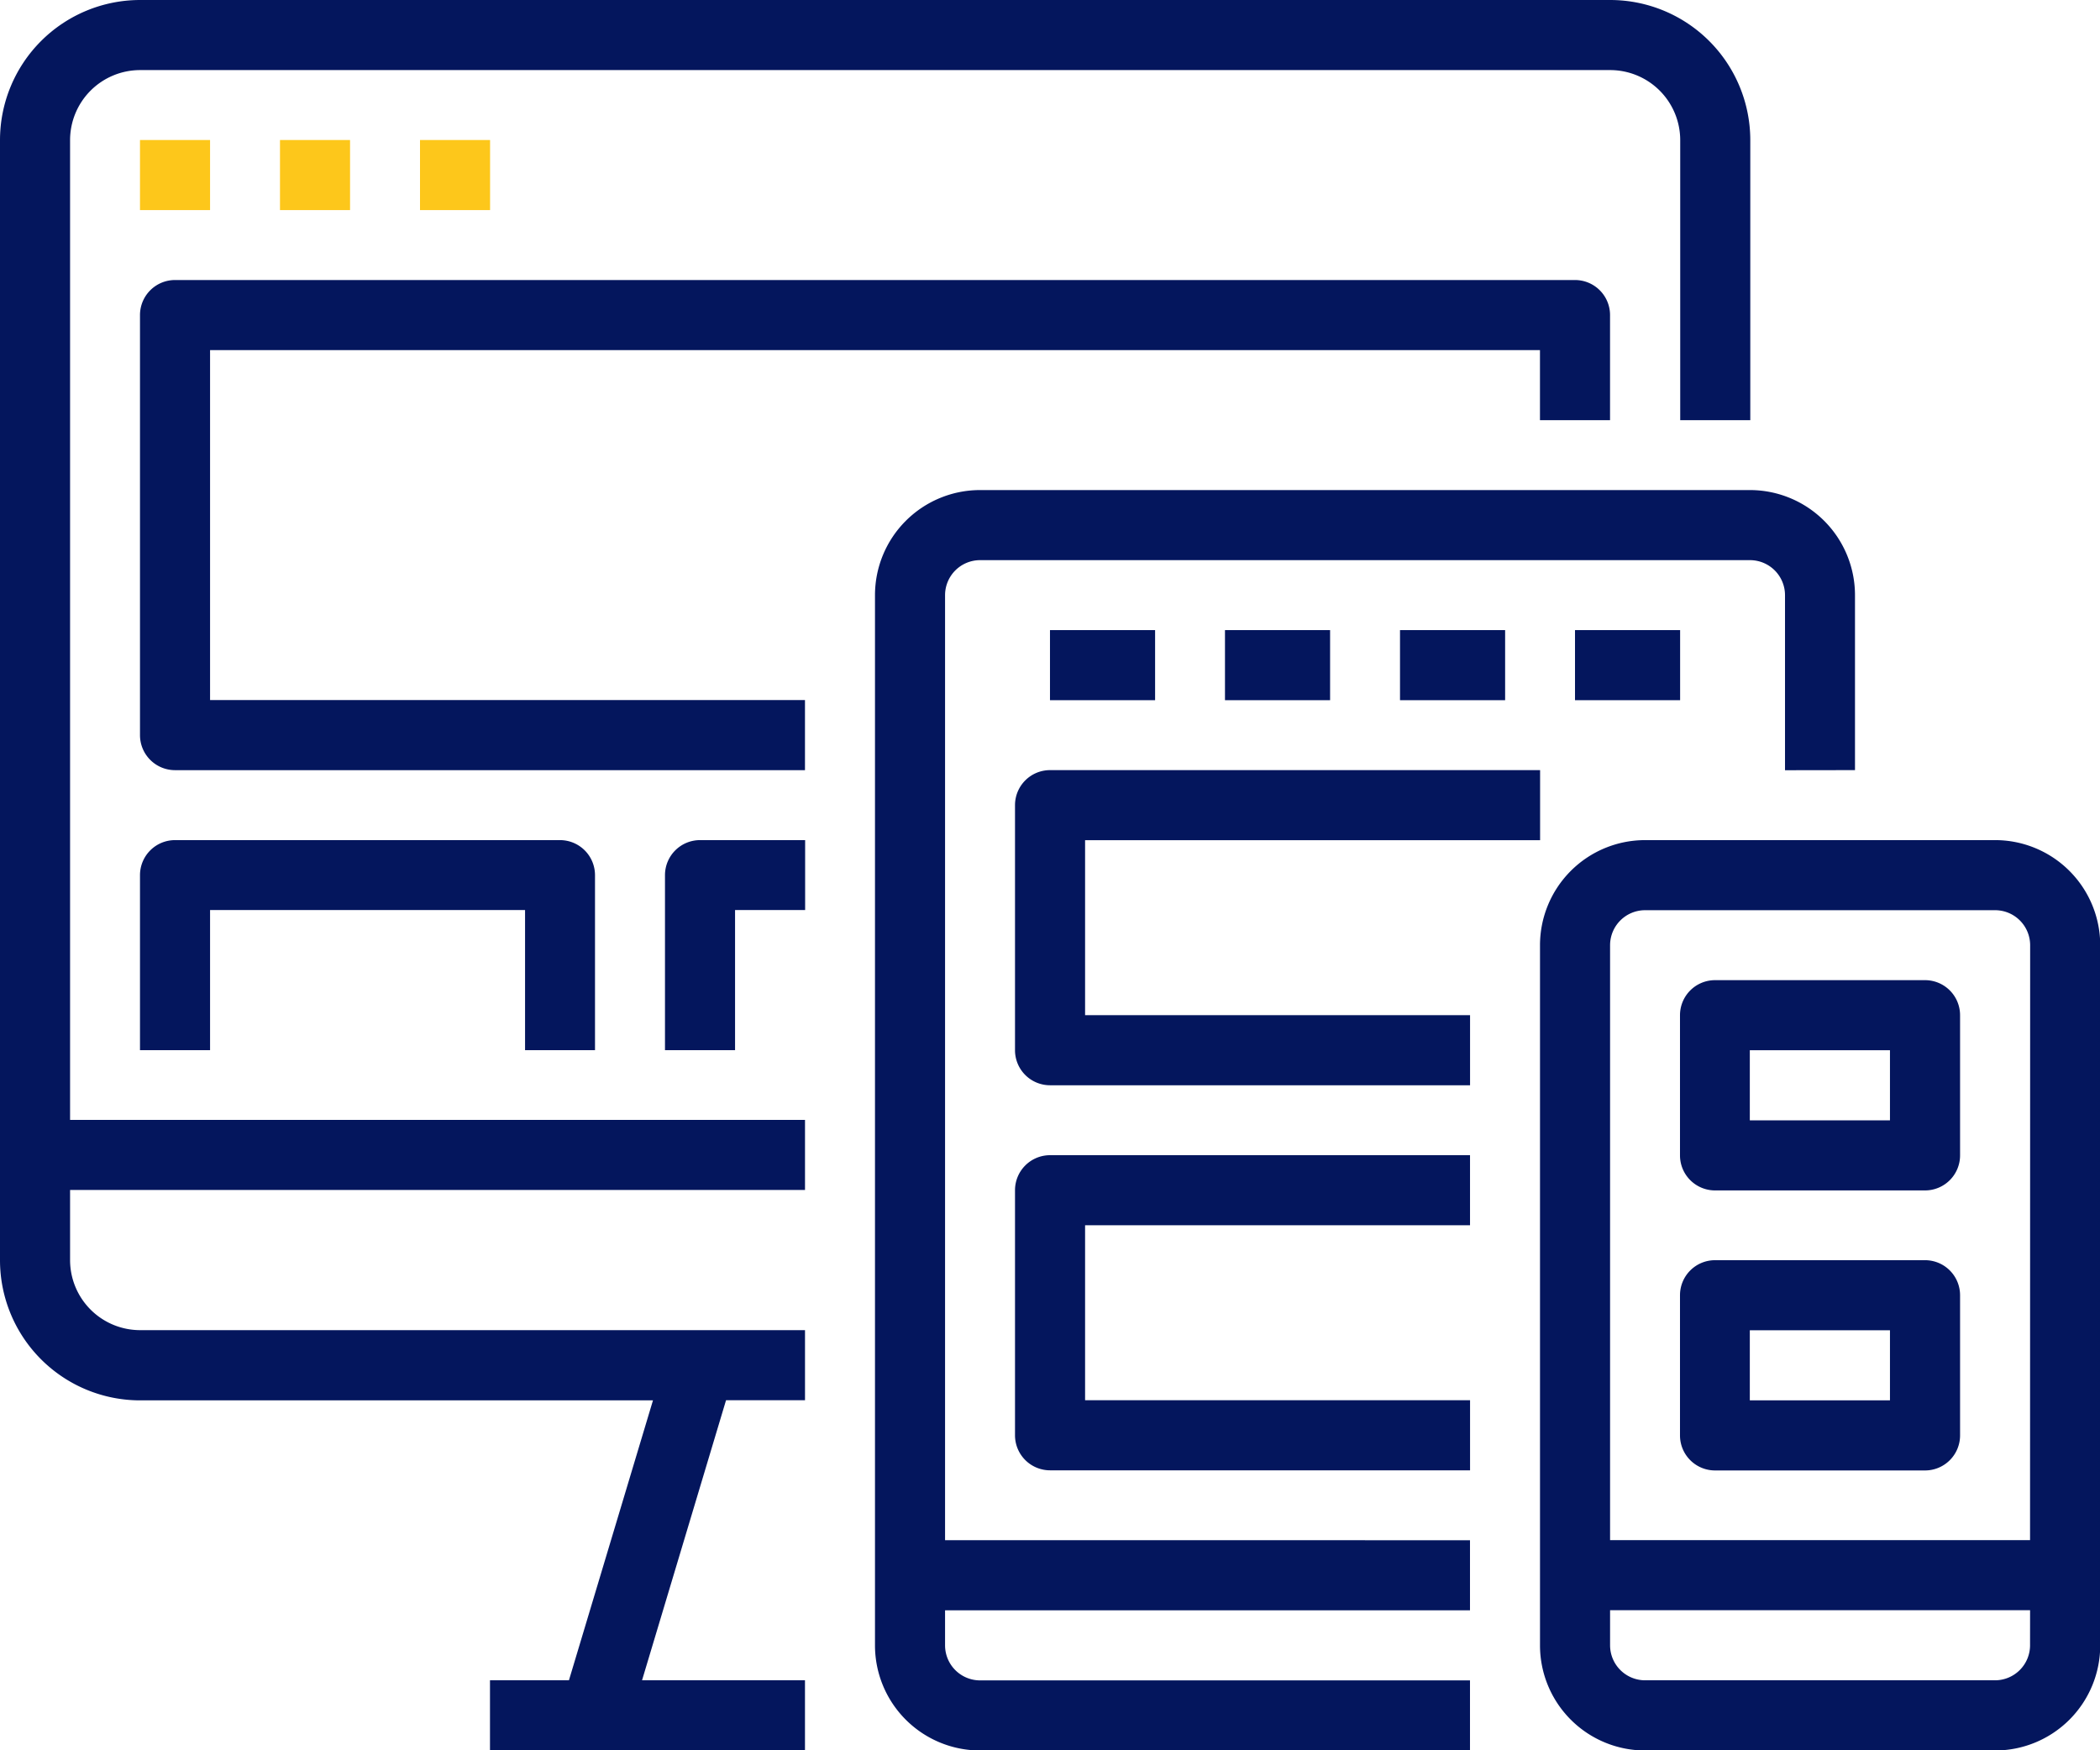 <svg xmlns="http://www.w3.org/2000/svg" width="65.929" height="54.941" viewBox="0 0 65.929 54.941"><path d="M17.862,52.743H15.383v2.2h9.889v-2.2H20.157l2.637-8.79h2.479v-2.2H4.4a2.2,2.2,0,0,1-2.2-2.2v-2.2H25.273v-2.2H2.2V4.4A2.2,2.2,0,0,1,4.4,2.2h46.15a2.2,2.2,0,0,1,2.2,2.2v8.79h2.2V4.4a4.4,4.4,0,0,0-4.4-4.4H4.4A4.4,4.4,0,0,0,0,4.4V39.557a4.4,4.4,0,0,0,4.4,4.4H20.5Zm0,0" transform="translate(0)" fill="#04165d"/><path d="M75.952,66.2v2.2h2.2V65.1a1.1,1.1,0,0,0-1.1-1.1H33.1A1.1,1.1,0,0,0,32,65.1V78.285a1.1,1.1,0,0,0,1.1,1.1H52.877v-2.2H34.2V66.2Zm0,0" transform="translate(-27.605 -55.21)" fill="#04165d"/><path d="M46.285,198.593V193.1a1.1,1.1,0,0,0-1.1-1.1H33.1a1.1,1.1,0,0,0-1.1,1.1v5.494h2.2v-4.4h9.889v4.4Zm0,0" transform="translate(-27.605 -165.629)" fill="#04165d"/><path d="M152,193.1v5.494h2.2v-4.4h2.2V192h-3.3A1.1,1.1,0,0,0,152,193.1Zm0,0" transform="translate(-131.123 -165.629)" fill="#04165d"/><path d="M32,32h2.2v2.2H32Zm0,0" transform="translate(-27.605 -27.605)" fill="#fdc71b"/><path d="M64,32h2.2v2.2H64Zm0,0" transform="translate(-55.21 -27.605)" fill="#fdc71b"/><path d="M96,32h2.2v2.2H96Zm0,0" transform="translate(-82.814 -27.605)" fill="#fdc71b"/><path d="M230.767,120.791V115.3a3.3,3.3,0,0,0-3.3-3.3H203.3a3.3,3.3,0,0,0-3.3,3.3v32.964a3.3,3.3,0,0,0,3.3,3.3H218.68v-2.2H203.3a1.1,1.1,0,0,1-1.1-1.1v-1.1H218.68v-2.2H202.2V115.3a1.1,1.1,0,0,1,1.1-1.1H227.47a1.1,1.1,0,0,1,1.1,1.1v5.494Zm0,0" transform="translate(-172.53 -96.617)" fill="#04165d"/><path d="M240,144h3.3v2.2H240Zm0,0" transform="translate(-207.036 -124.221)" fill="#04165d"/><path d="M280,144h3.3v2.2H280Zm0,0" transform="translate(-241.542 -124.221)" fill="#04165d"/><path d="M320,144h3.3v2.2H320Zm0,0" transform="translate(-276.047 -124.221)" fill="#04165d"/><path d="M360,144h3.3v2.2H360Zm0,0" transform="translate(-310.553 -124.221)" fill="#04165d"/><path d="M234.2,178.2h14.285V176H233.1a1.1,1.1,0,0,0-1.1,1.1v7.692a1.1,1.1,0,0,0,1.1,1.1h13.186v-2.2H234.2Zm0,0" transform="translate(-200.134 -151.826)" fill="#04165d"/><path d="M246.285,266.2V264H233.1a1.1,1.1,0,0,0-1.1,1.1v7.692a1.1,1.1,0,0,0,1.1,1.1h13.186v-2.2H234.2V266.2Zm0,0" transform="translate(-200.134 -227.739)" fill="#04165d"/><path d="M366.285,192H355.3a3.3,3.3,0,0,0-3.3,3.3v21.976a3.3,3.3,0,0,0,3.3,3.3h10.988a3.3,3.3,0,0,0,3.3-3.3V195.3A3.3,3.3,0,0,0,366.285,192Zm1.1,25.273a1.1,1.1,0,0,1-1.1,1.1H355.3a1.1,1.1,0,0,1-1.1-1.1v-1.1h13.186Zm0-3.3H354.2V195.3a1.1,1.1,0,0,1,1.1-1.1h10.988a1.1,1.1,0,0,1,1.1,1.1Zm0,0" transform="translate(-303.652 -165.629)" fill="#04165d"/><path d="M391.692,224H385.1a1.1,1.1,0,0,0-1.1,1.1v4.4a1.1,1.1,0,0,0,1.1,1.1h6.593a1.1,1.1,0,0,0,1.1-1.1v-4.4A1.1,1.1,0,0,0,391.692,224Zm-1.1,4.4h-4.4v-2.2h4.4Zm0,0" transform="translate(-331.257 -193.233)" fill="#04165d"/><path d="M391.692,288H385.1a1.1,1.1,0,0,0-1.1,1.1v4.4a1.1,1.1,0,0,0,1.1,1.1h6.593a1.1,1.1,0,0,0,1.1-1.1v-4.4A1.1,1.1,0,0,0,391.692,288Zm-1.1,4.4h-4.4v-2.2h4.4Zm0,0" transform="translate(-331.257 -248.443)" fill="#04165d"/></svg>